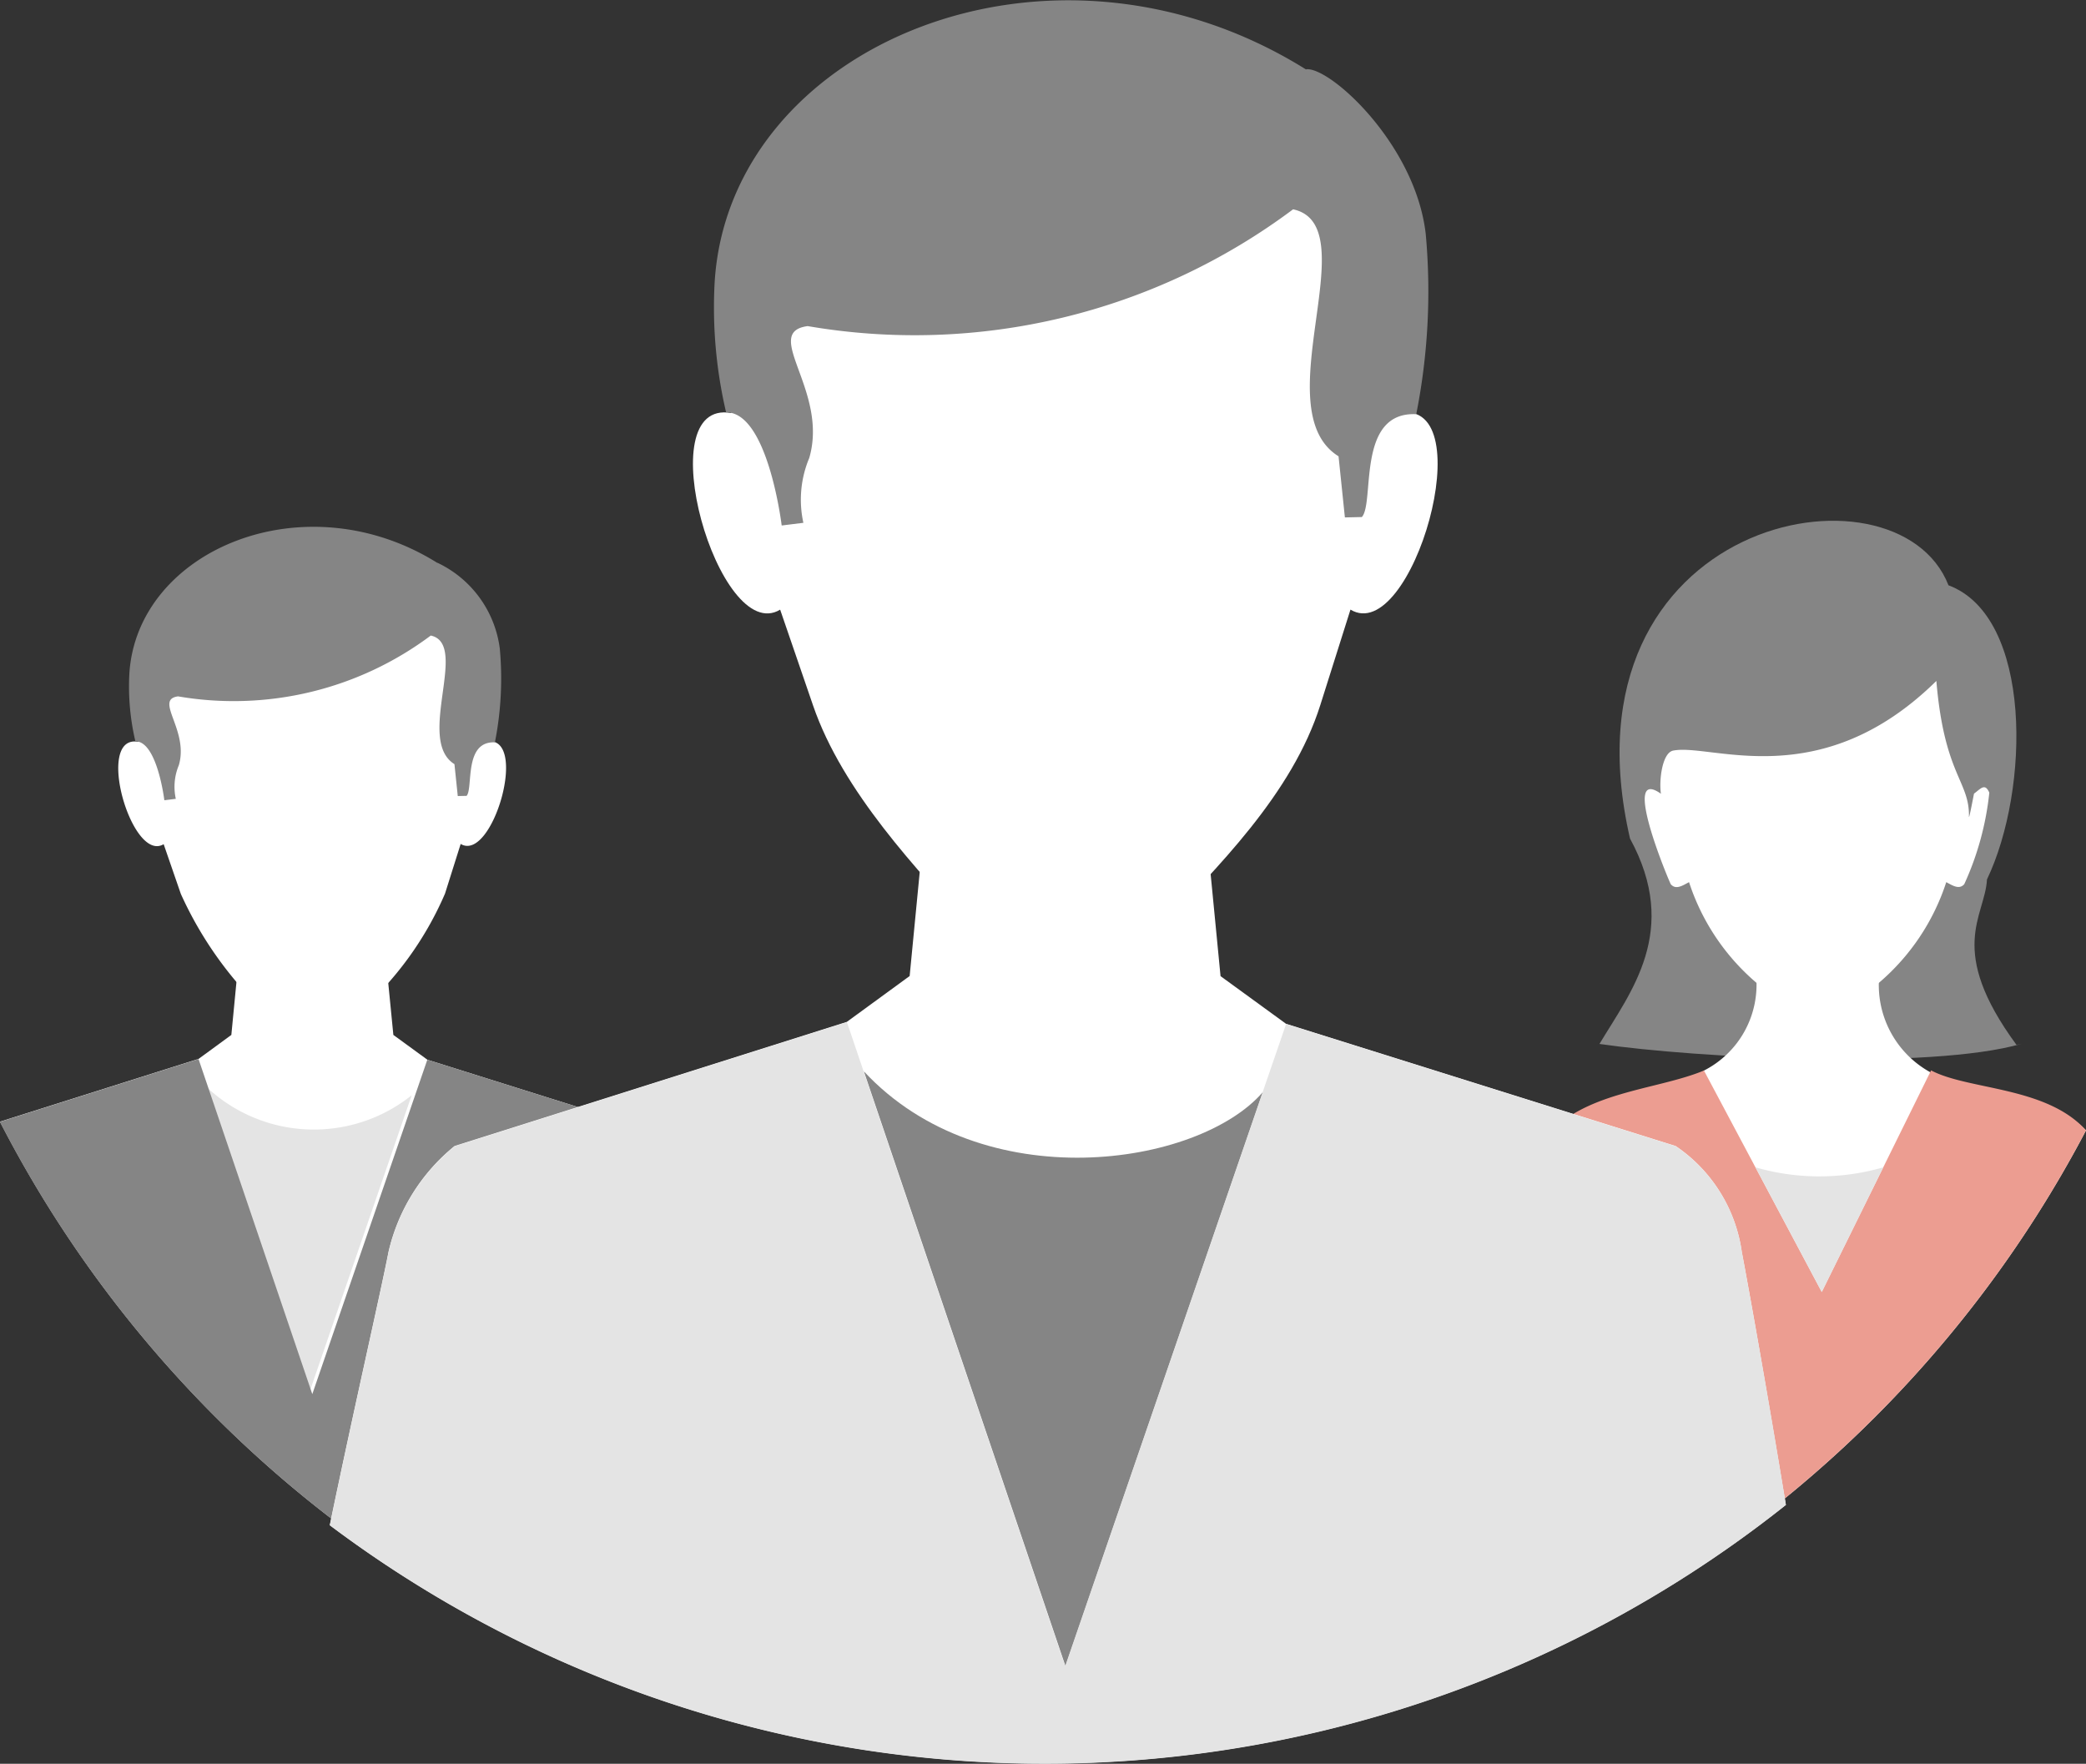 <svg id="clients" xmlns="http://www.w3.org/2000/svg" viewBox="0 0 54.605 46.168">
    <rect x="0" y="0" width="54.605" height="46.168" fill="#333333" stroke="none"/>
    <defs>
        <style>
            .cls-1{fill:#fff}.cls-2{fill:#e4e4e4}.cls-3{fill:#858585}.cls-4{fill:#ec9d91}
        </style>
    </defs>
    <path id="Path_6606" data-name="Path 6606" class="cls-1" d="M26.6 239.86h3.647l.3 3.047.892.65 5.309 1.668a2.09 2.09 0 0 1 .9 1.441c.09.466.28 9.784.478 13.764a30.984 30.984 0 0 1-17.876-15.253l5.2-1.644.856-.626z" transform="translate(-20.25 -215.817)"/>
    <path id="Path_6607" data-name="Path 6607" class="cls-2" d="M58.528 266.681a4.1 4.1 0 0 1-5.437-.282l2.746 8.1z" transform="translate(-47.752 -238.011)"/>
    <path id="Path_6608" data-name="Path 6608" class="cls-1" d="M39.519 185.017c-1.144-.2-.169 3.185.667 2.68l.449 1.3a9.829 9.829 0 0 0 2.2 3.093 3.244 3.244 0 0 0 2.455.013 8.745 8.745 0 0 0 2.261-3.112l.41-1.3c.837.5 1.81-2.88.667-2.68.079-2.635-1.8-5.192-4.553-5.2-2.752.012-4.632 2.569-4.553 5.2z" transform="translate(-35.902 -165.6)"/>
    <path id="Path_6609" data-name="Path 6609" class="cls-3" d="M25.448 262.3l-5.2 1.644A30.979 30.979 0 0 0 38.2 279.215c-.224-2.6-.452-13.264-.553-13.788a2.091 2.091 0 0 0-.9-1.441l-5.309-1.668-3.011 8.753-2.978-8.771z" transform="translate(-20.252 -234.579)"/>
    <path id="Path_6610" data-name="Path 6610" class="cls-3" d="M48.782 178.162a2.891 2.891 0 0 1 1.63 2.243 8.585 8.585 0 0 1-.128 2.457c-.821-.039-.563 1.205-.741 1.4l-.231.005-.087-.835c-1.023-.635.4-3.146-.62-3.366a8.61 8.61 0 0 1-6.615 1.592c-.636.084.289.881.021 1.8a1.467 1.467 0 0 0-.08.882l-.3.037s-.187-1.548-.758-1.542a6.27 6.27 0 0 1-.158-1.771c.2-3.234 4.582-5.076 8.062-2.9z" transform="translate(-37.329 -163.43)"/>
    <g id="Group_1778" data-name="Group 1778" transform="translate(41.869 13.631)">
        <path id="Path_6616" data-name="Path 6616" class="cls-3" d="M276.91 189.956c.822-1.37 2.117-2.959.8-5.376-1.936-8.392 6.987-10.094 8.336-6.63 2.2.821 2.137 5.338 1.008 7.7-.05.973-1.071 1.822.773 4.331l.133-.029c-2.39.689-8.522.372-11.05.004z" transform="translate(-276.91 -176.261)"/>
    </g>
    <path id="Path_6617" data-name="Path 6617" class="cls-1" d="M270.48 249.106a2.521 2.521 0 0 1-1.367 2.466c-.379.332-3.711.73-4.161 1.937-.1.256-.384 8.24-.657 13.523a30.978 30.978 0 0 0 14.819-13.894c-.958-1.01-3.75-1.251-4.079-1.524a2.606 2.606 0 0 1-1.335-2.507s-1.091.838-1.769.709a4.366 4.366 0 0 1-1.451-.71z" transform="translate(-224.509 -223.549)"/>
    <path id="Path_6618" data-name="Path 6618" class="cls-1" d="M285.267 207.129a5.835 5.835 0 0 0 1.757 2.629 4.343 4.343 0 0 0 1.451.723c.678.132 1.769-.723 1.769-.723a5.822 5.822 0 0 0 1.756-2.629c.165.087.337.205.471.053a7.65 7.65 0 0 0 .656-2.395c-.115-.266-.227-.1-.4.024.009-.058-.135.714-.133.6.016-.933-.645-1.081-.853-3.549-3.049 3-5.9 1.623-6.891 1.824-.288.058-.372.788-.319 1.129-1.076-.761.232 2.339.259 2.37.134.152.306.034.471-.053z" transform="translate(-241.053 -184.038)"/>
    <path id="Path_6619" data-name="Path 6619" class="cls-4" d="M263.51 264.143c-1.26.523-3.22.546-4.2 1.818-.186.241-1.068 8.829-1.726 14.109a30.984 30.984 0 0 0 15.928-14.361c-1.036-1.156-3.081-1.051-4.056-1.57l-2.862 5.8z" transform="translate(-218.906 -236.121)"/>
    <g id="Group_1779" data-name="Group 1779" transform="translate(45.954 30.554)">
        <path id="Path_6621" data-name="Path 6621" class="cls-2" d="M301.642 279.628a6.026 6.026 0 0 0 3.344 0l-1.61 3.263-1.734-3.261z" transform="translate(-301.642 -279.626)"/>
    </g>
    <path id="Path_6626" data-name="Path 6626" class="cls-1" d="M89.927 213.319h7l.568 5.852 1.714 1.247 10.2 3.2a4.017 4.017 0 0 1 1.73 2.769c.207 1.077.694 3.845 1.154 6.622a31.176 31.176 0 0 1-38.116.532c.613-2.959 1.346-6.156 1.538-7.155a5.017 5.017 0 0 1 1.73-2.769l10.268-3.249 1.644-1.2.567-5.852z" transform="translate(-65.545 -193.62)"/>
    <path id="Path_6627" data-name="Path 6627" class="cls-3" d="M169.24 264.843c-1.691 1.957-7.335 2.8-10.444-.542l5.276 15.567 5.168-15.025z" transform="translate(-136.182 -236.257)"/>
    <path id="Path_6628" data-name="Path 6628" class="cls-1" d="M132.725 107.978c-2.2-.386-.324 6.117 1.28 5.147l.861 2.507c.775 2.258 2.732 4.314 4.221 5.941.581.635 4.141.625 4.716.024 1.649-1.719 3.608-3.65 4.343-5.979l.788-2.494c1.607.969 3.476-5.533 1.28-5.147.152-5.062-3.459-9.973-8.745-10-5.285.023-8.896 4.939-8.744 10.001z" transform="translate(-113.583 -97.167)"/>
    <path id="Path_6629" data-name="Path 6629" class="cls-2" d="M87.717 256.42l-10.268 3.249a5.017 5.017 0 0 0-1.73 2.768c-.192 1-.925 4.2-1.538 7.155a31.175 31.175 0 0 0 38.116-.533 325.414 325.414 0 0 0-1.154-6.622 4.019 4.019 0 0 0-1.73-2.768l-10.2-3.2-5.783 16.809z" transform="translate(-65.547 -229.665)"/>
    <path id="Path_6630" data-name="Path 6630" class="cls-3" d="M150.53 94.812c.62-.071 2.862 1.958 3.131 4.309a16.51 16.51 0 0 1-.248 4.72c-1.577-.076-1.08 2.314-1.424 2.692l-.444.01-.166-1.6c-1.964-1.22.775-6.043-1.19-6.465a16.539 16.539 0 0 1-12.706 3.057c-1.222.161.556 1.693.04 3.454a2.817 2.817 0 0 0-.153 1.695l-.568.07s-.359-2.974-1.455-2.961a12.045 12.045 0 0 1-.3-3.4c.375-6.213 8.8-9.751 15.485-5.573z" transform="translate(-116.34 -92.999)"/>
</svg>
